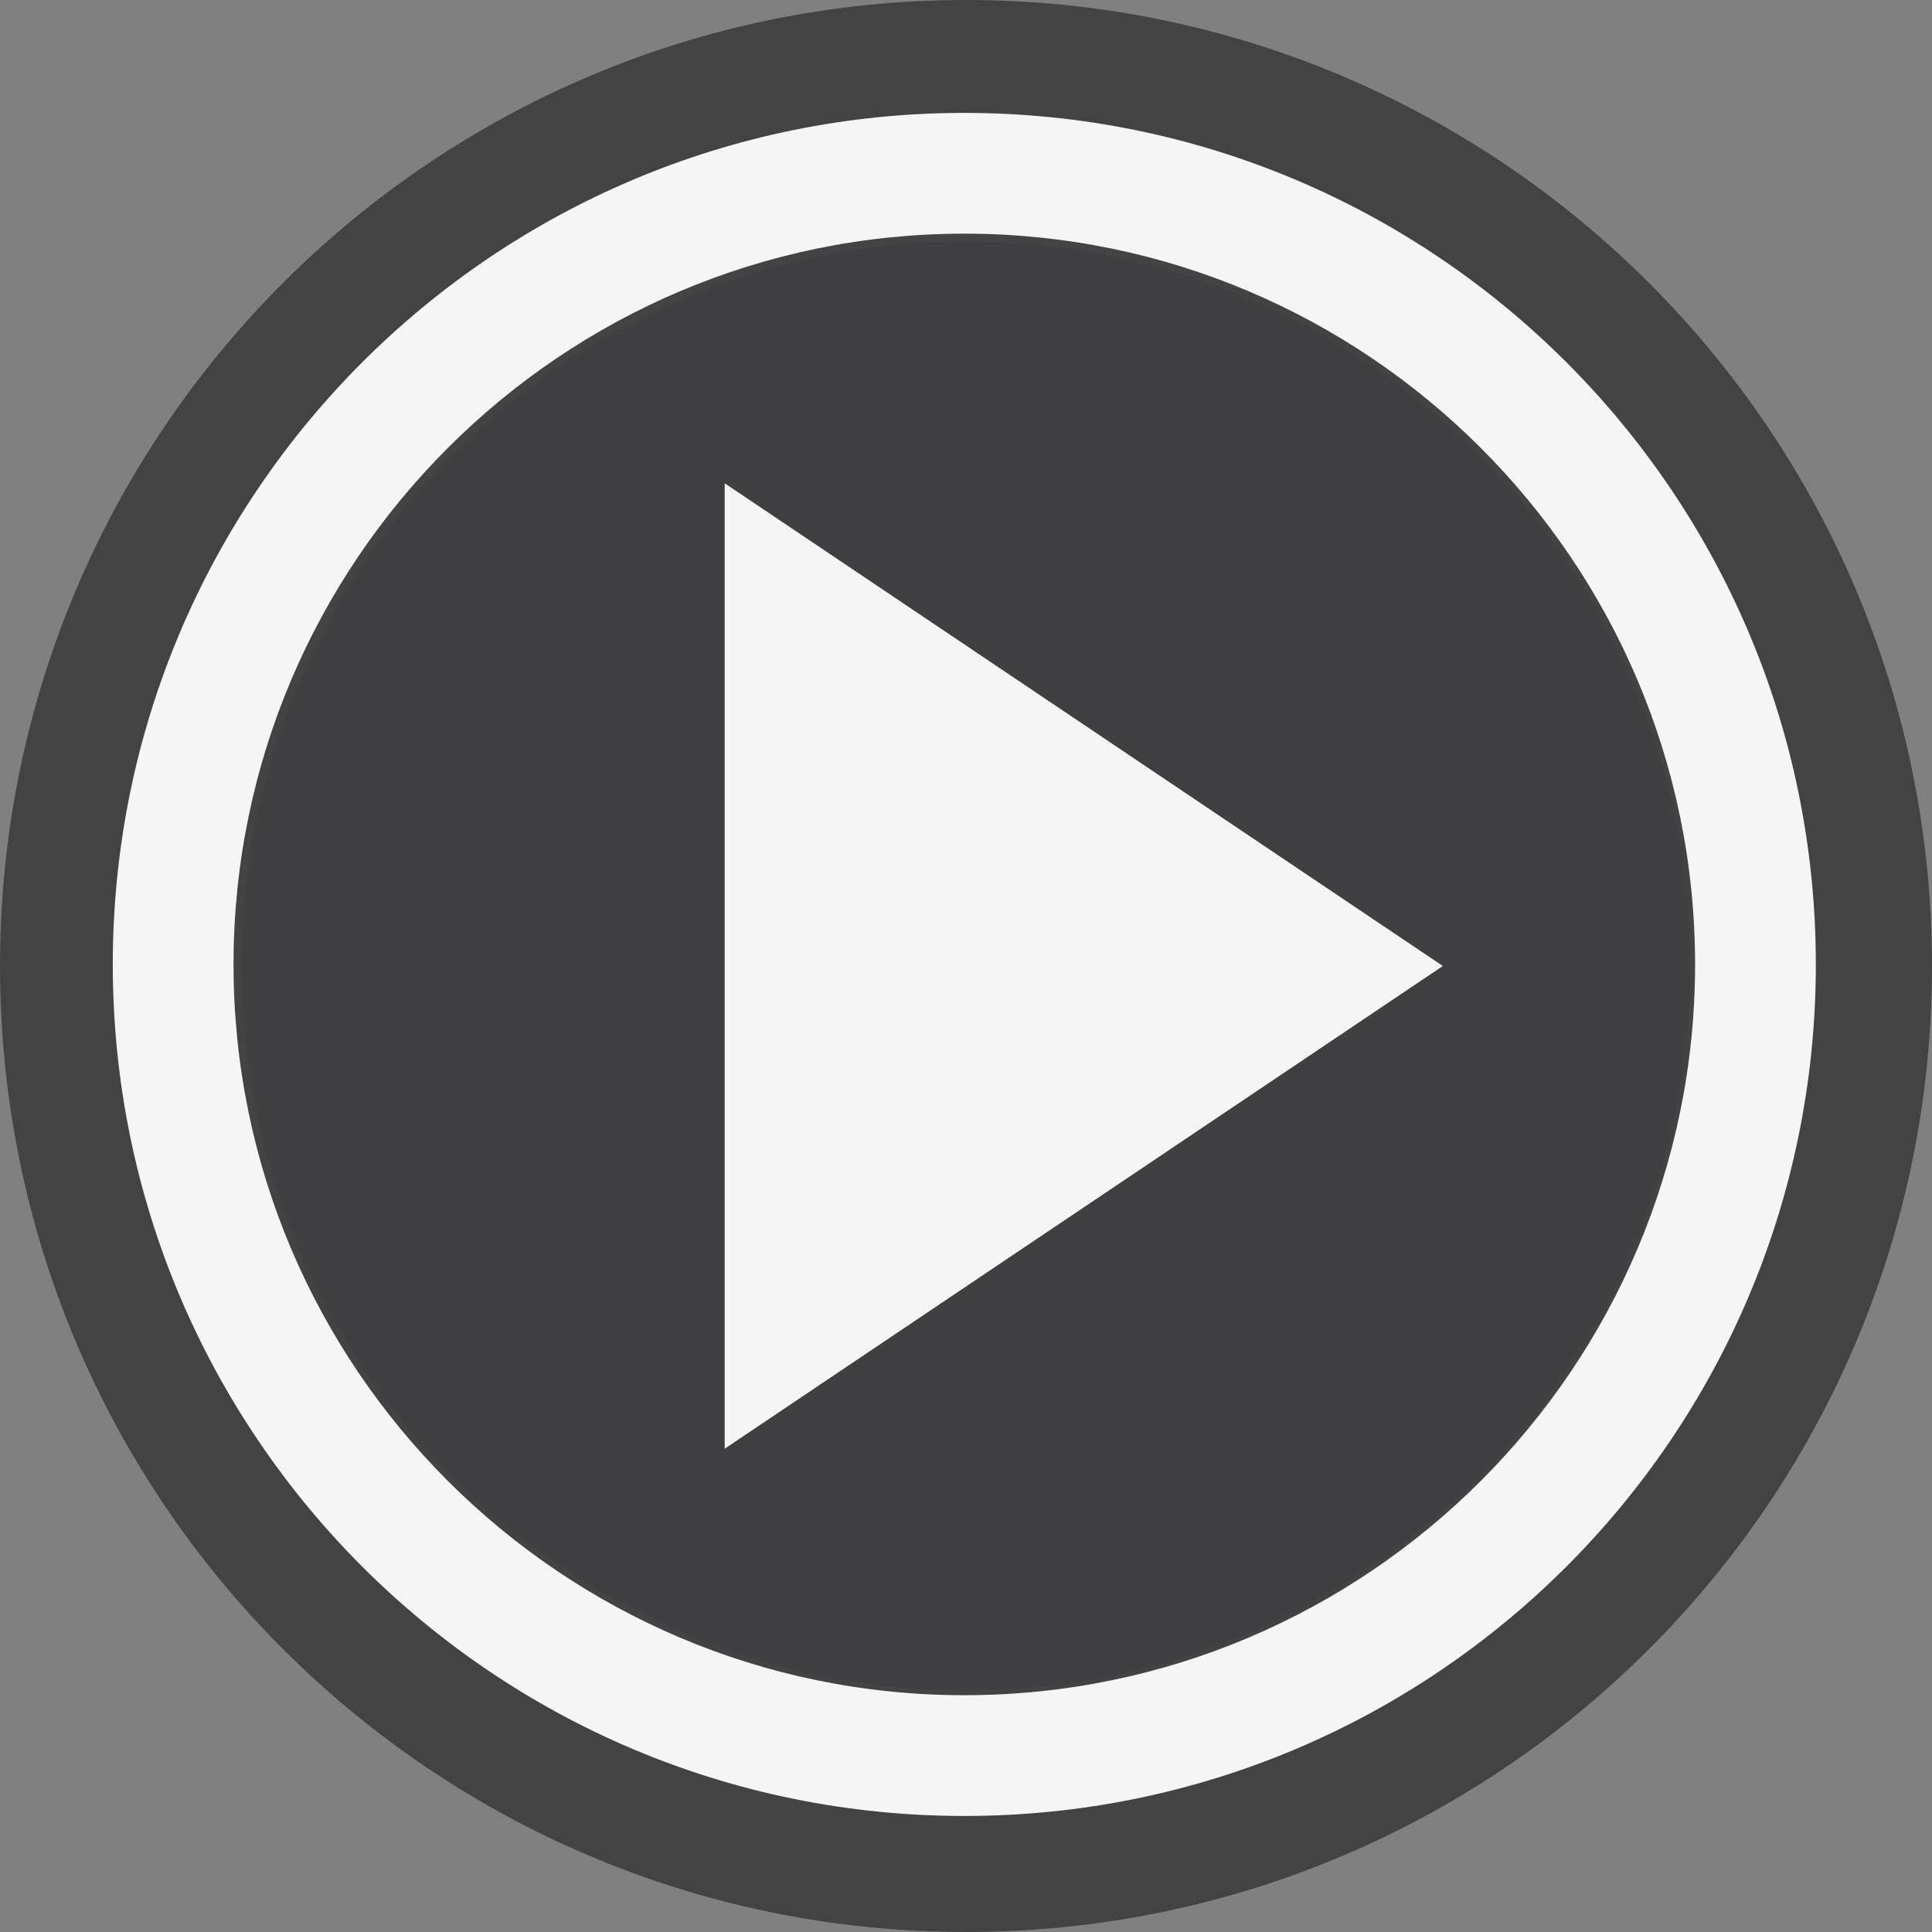 <svg xmlns="http://www.w3.org/2000/svg" viewBox="0 0 16 16" enable-background="new 0 0 16 16"><rect x="0" y="0" width="16" height="16" fill="#808080" stroke="none"/><style type="text/css">.icon-canvas-transparent{opacity:0;fill:#434343;} .icon-vs-out{fill:#434343;} .icon-vs-bg{fill:#f5f5f5;} .icon-vs-fg{fill:#403F41;}</style><path class="icon-canvas-transparent" d="M16 16h-16v-16h16v16z" id="canvas"/><path class="icon-vs-out" d="M0 8c0-4.418 3.582-8 8-8s8 3.582 8 8-3.582 8-8 8-8-3.582-8-8z" id="outline"/><path class="icon-vs-bg" d="M7.986 1.935c3.337 0 6.052 2.715 6.052 6.052s-2.715 6.052-6.052 6.052-6.052-2.715-6.052-6.052 2.715-6.052 6.052-6.052m0-1c-3.894 0-7.052 3.157-7.052 7.052 0 3.895 3.157 7.052 7.052 7.052 3.895 0 7.052-3.157 7.052-7.052 0-3.895-3.157-7.052-7.052-7.052zm-1.986 11.065l5.951-4-5.951-4v8z" id="iconBg"/><path class="icon-vs-fg" d="M8 2c-3.313 0-6 2.687-6 6s2.687 6 6 6 6-2.686 6-6-2.686-6-6-6zm-2 10v-8l5.951 4-5.951 4z" id="iconFg"/></svg>
